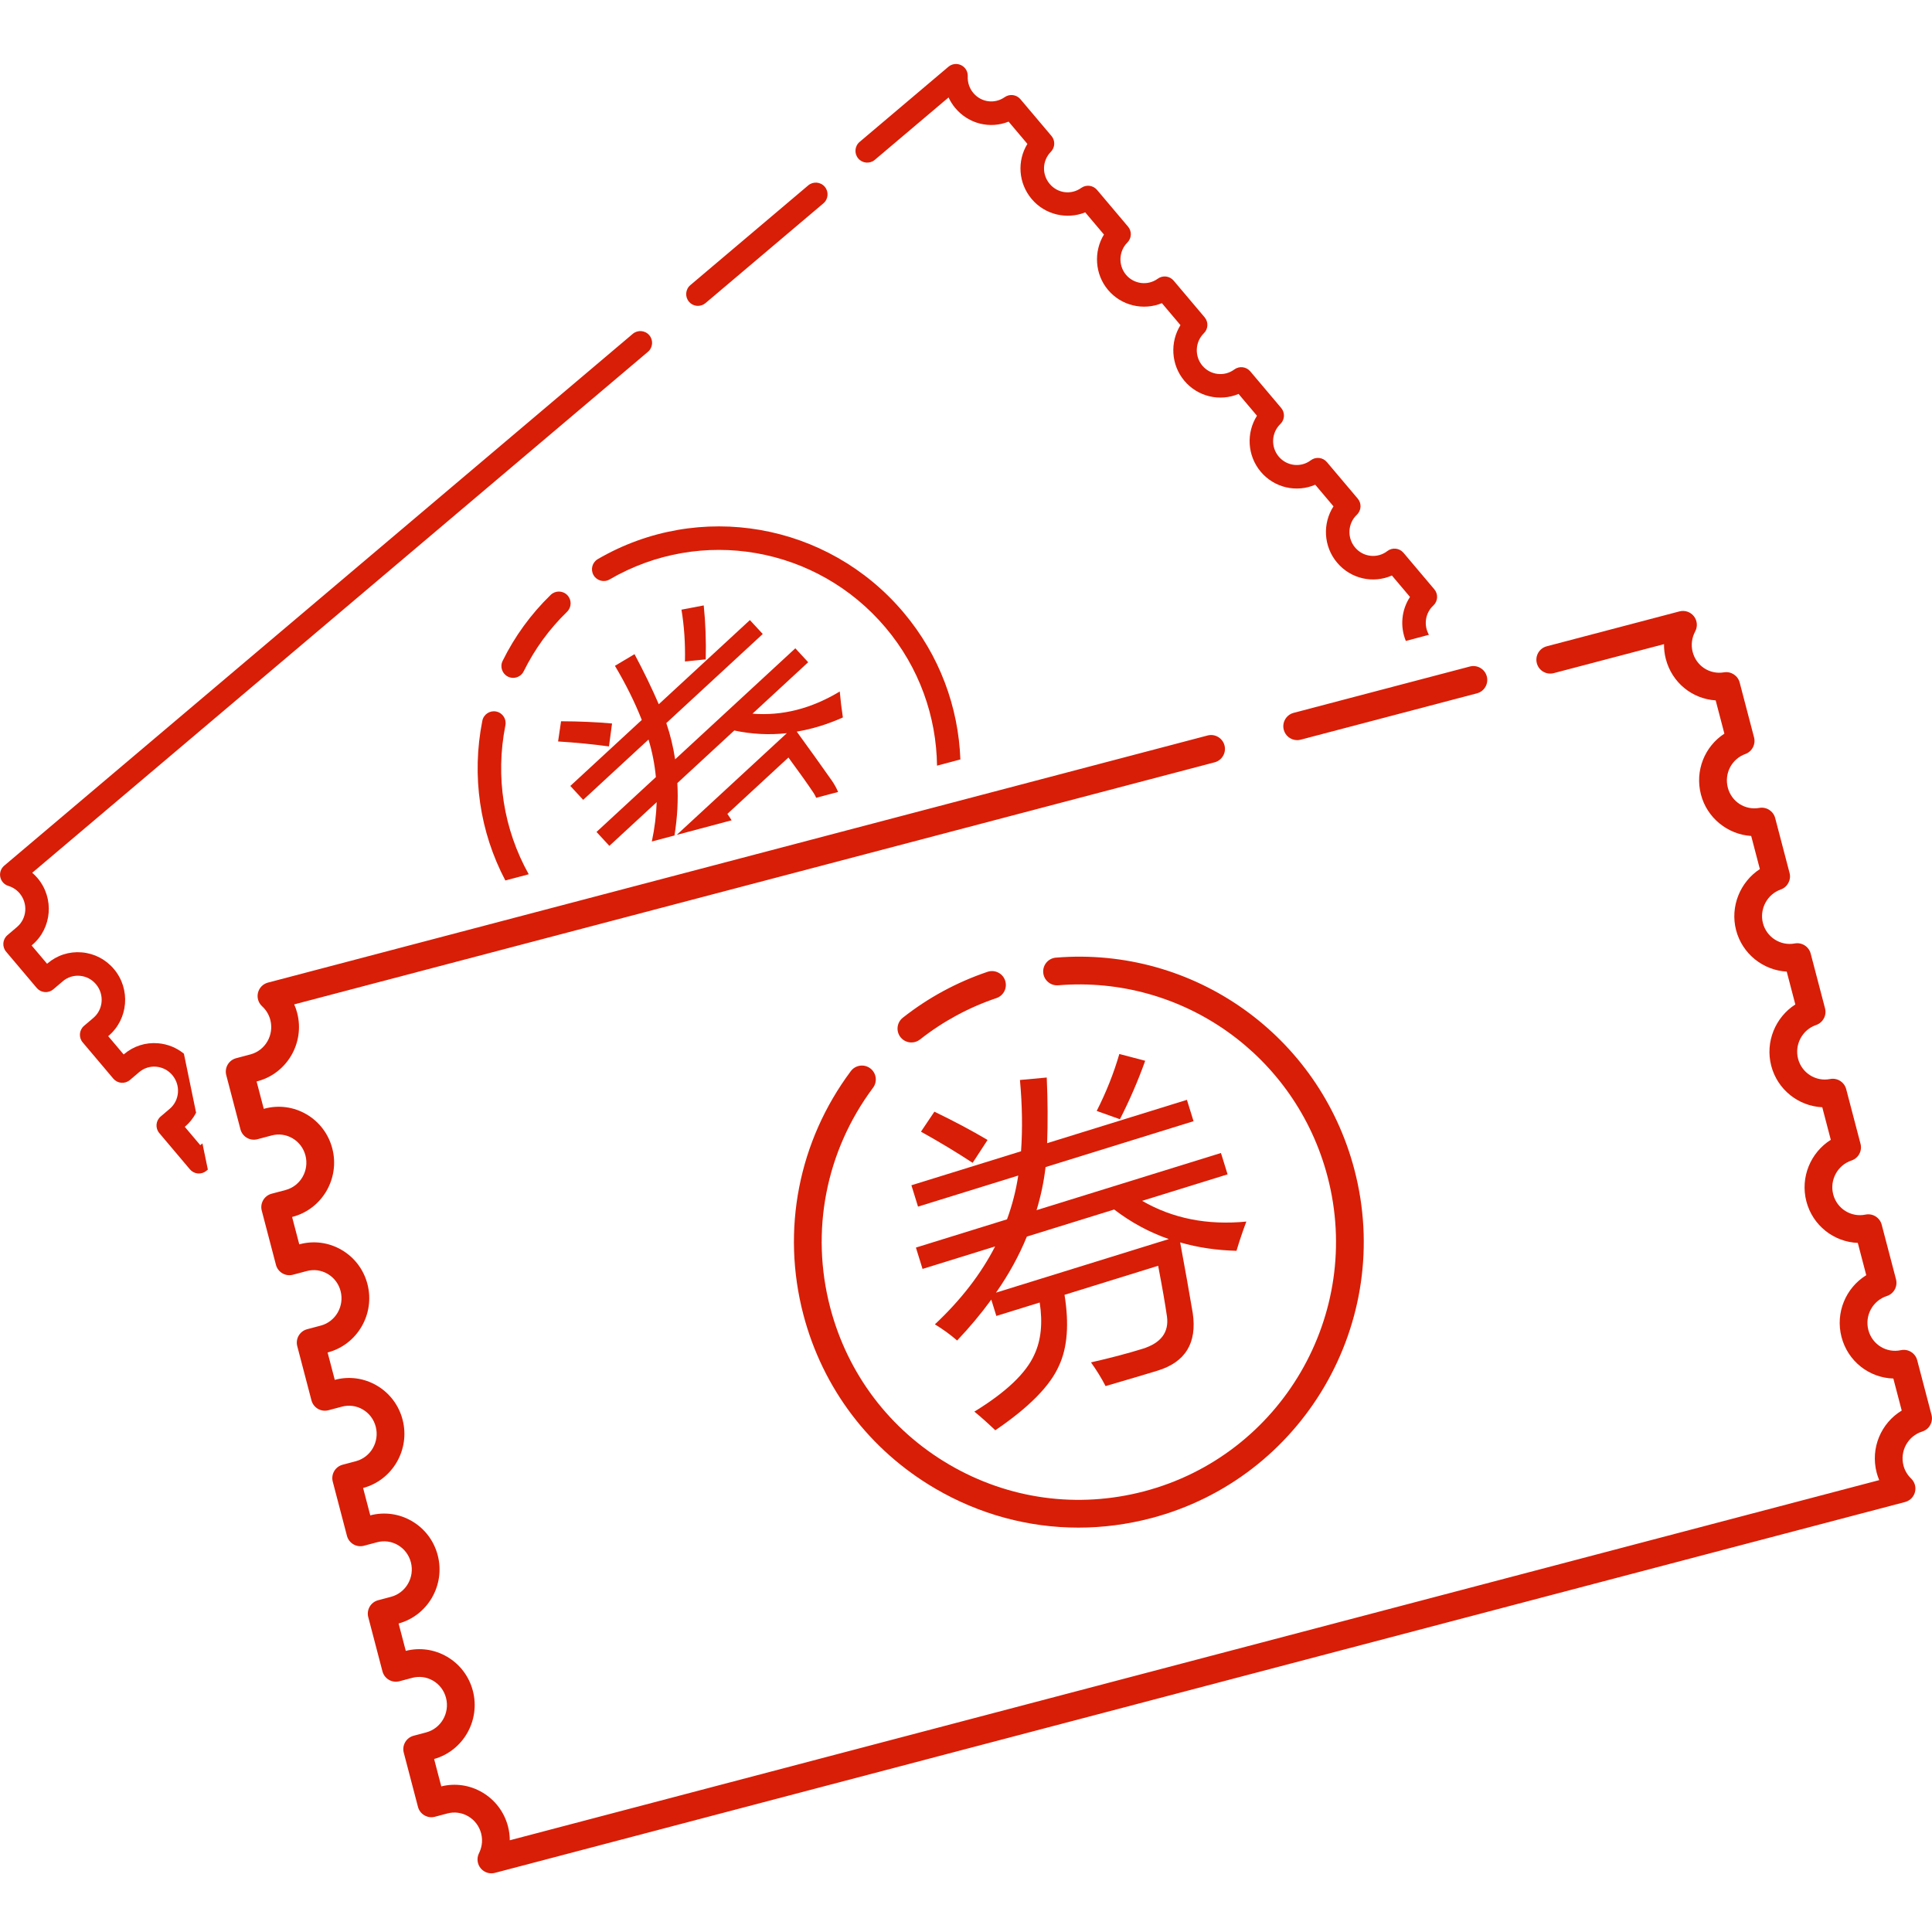 <?xml version="1.0" standalone="no"?><!DOCTYPE svg PUBLIC "-//W3C//DTD SVG 1.1//EN" "http://www.w3.org/Graphics/SVG/1.1/DTD/svg11.dtd"><svg t="1589094843650" class="icon" viewBox="0 0 1024 1024" version="1.1" xmlns="http://www.w3.org/2000/svg" p-id="5912" xmlns:xlink="http://www.w3.org/1999/xlink" width="48" height="48"><defs><style type="text/css"></style></defs><path d="M260.449 992.9c-2.177 0-4.282-0.969-5.699-2.707-1.821-2.234-2.169-5.326-0.89-7.91 1.162-2.347 2.308-6.072 1.165-10.485-1.008-3.888-3.451-7.132-6.878-9.134-3.361-1.963-7.276-2.493-11.028-1.496l-6.589 1.752c-1.89 0.502-3.901 0.231-5.589-0.752s-2.917-2.599-3.413-4.49l-7.526-28.728c-1.026-3.918 1.309-7.929 5.223-8.969l6.666-1.772c7.865-2.092 12.581-10.291 10.51-18.281-1.008-3.888-3.451-7.131-6.879-9.134-3.36-1.962-7.275-2.492-11.027-1.496l-6.781 1.803c-1.889 0.503-3.901 0.231-5.589-0.752-1.689-0.983-2.917-2.599-3.413-4.49l-7.526-28.727c-1.026-3.918 1.309-7.929 5.223-8.969l6.856-1.824c7.865-2.092 12.581-10.292 10.51-18.281-1.008-3.888-3.45-7.131-6.878-9.134-3.36-1.962-7.277-2.493-11.029-1.497l-6.972 1.853c-1.889 0.502-3.901 0.231-5.589-0.752-1.689-0.983-2.917-2.6-3.413-4.49l-7.526-28.727c-1.026-3.918 1.309-7.929 5.224-8.969l7.049-1.874c7.865-2.092 12.58-10.292 10.509-18.281-1.008-3.889-3.451-7.132-6.879-9.135-3.358-1.962-7.275-2.492-11.027-1.495l-7.164 1.904c-1.891 0.502-3.902 0.23-5.589-0.752-1.688-0.983-2.917-2.599-3.413-4.49l-7.526-28.728c-1.026-3.918 1.31-7.929 5.224-8.969l7.239-1.925c7.865-2.092 12.58-10.292 10.51-18.281-1.008-3.888-3.451-7.132-6.878-9.134-3.36-1.962-7.276-2.492-11.029-1.496l-7.353 1.956c-1.889 0.503-3.9 0.231-5.589-0.752-1.688-0.983-2.916-2.599-3.413-4.49l-7.526-28.728c-1.026-3.918 1.31-7.929 5.224-8.969l7.43-1.975c7.865-2.092 12.58-10.292 10.509-18.281-1.008-3.888-3.45-7.132-6.878-9.134-3.358-1.963-7.275-2.493-11.027-1.496l-7.545 2.007c-1.888 0.503-3.9 0.231-5.59-0.752-1.689-0.983-2.917-2.599-3.413-4.49l-7.526-28.729c-1.026-3.918 1.31-7.929 5.224-8.969l7.622-2.026c7.865-2.092 12.58-10.292 10.509-18.281-0.719-2.777-2.229-5.28-4.364-7.239-1.982-1.818-2.814-4.574-2.167-7.185 0.646-2.61 2.666-4.66 5.268-5.345l498.019-130.973c3.922-1.035 7.948 1.313 8.981 5.24 1.034 3.927-1.314 7.948-5.241 8.982L155.934 532.342c0.645 1.459 1.174 2.977 1.578 4.535 4.092 15.788-5.314 32.019-20.967 36.182l-0.542 0.144 3.8 14.503 0.412-0.109c7.564-2.012 15.459-0.943 22.224 3.01 6.835 3.992 11.698 10.436 13.696 18.143 4.092 15.79-5.314 32.019-20.967 36.182l-0.351 0.093 3.8 14.503 0.222-0.059c7.565-2.013 15.458-0.943 22.224 3.01 6.835 3.992 11.698 10.436 13.695 18.143 4.092 15.789-5.314 32.019-20.967 36.182l-0.159 0.043 3.8 14.503 0.032-0.008c7.563-2.013 15.457-0.943 22.223 3.009 6.836 3.992 11.699 10.437 13.697 18.144 4.089 15.778-5.302 31.999-20.935 36.174l3.8 14.502c7.518-1.951 15.347-0.87 22.065 3.054 6.835 3.993 11.698 10.436 13.696 18.143 4.072 15.714-5.225 31.866-20.743 36.122l3.801 14.505c7.456-1.884 15.209-0.79 21.872 3.102 6.835 3.992 11.699 10.436 13.696 18.143 4.056 15.65-5.148 31.735-20.553 36.069l3.802 14.512c7.4-1.82 15.075-0.709 21.68 3.149 6.835 3.993 11.698 10.436 13.696 18.143 0.618 2.383 0.926 4.827 0.93 7.273l725.829-190.885c-0.555-1.307-1.012-2.651-1.368-4.026-3.364-12.981 2.337-26.222 13.298-32.844l-4.447-16.974c-12.748-0.375-24.117-9.093-27.475-22.053-3.332-12.86 2.296-26.055 13.125-32.721l-4.485-17.12c-12.655-0.479-23.938-9.194-27.265-22.032-3.301-12.74 2.253-25.888 12.954-32.597l-4.523-17.266c-12.563-0.579-23.759-9.291-27.055-22.007-3.27-12.62 2.211-25.723 12.781-32.475l-4.562-17.411c-12.47-0.68-23.578-9.387-26.844-21.987-3.24-12.505 2.168-25.56 12.609-32.352l-4.599-17.555c-12.376-0.779-23.398-9.481-26.635-21.965-3.272-12.628 1.963-25.462 12.428-32.265l-4.62-17.628c-12.401-0.777-23.166-9.373-26.433-21.98-0.668-2.578-0.979-5.21-0.942-7.831l-58.431 15.366c-3.922 1.033-7.948-1.313-8.981-5.24-1.034-3.927 1.314-7.948 5.241-8.982l70.347-18.5c2.825-0.742 5.829 0.258 7.641 2.554 1.812 2.295 2.092 5.447 0.712 8.025-1.817 3.396-2.297 7.275-1.352 10.92 1.926 7.433 9.048 12.073 16.577 10.804 3.748-0.635 7.374 1.702 8.339 5.387l7.629 29.115c0.962 3.675-1.033 7.478-4.604 8.775-7.257 2.635-11.261 10.283-9.316 17.791 1.944 7.5 9.12 12.136 16.708 10.784 3.775-0.674 7.433 1.666 8.405 5.375l7.617 29.077c0.969 3.699-1.06 7.524-4.665 8.797-7.226 2.55-11.372 10.386-9.441 17.838 1.93 7.448 9.319 12.177 16.839 10.765 3.8-0.711 7.493 1.629 8.471 5.363l7.607 29.037c0.975 3.725-1.087 7.57-4.729 8.819-7.313 2.506-11.513 10.363-9.564 17.887 1.948 7.519 9.399 12.24 16.969 10.746 3.807-0.75 7.551 1.59 8.536 5.35l7.597 28.998c0.981 3.749-1.114 7.617-4.791 8.84-7.402 2.462-11.655 10.339-9.688 17.937 1.967 7.593 9.474 12.299 17.1 10.729 3.824-0.793 7.609 1.554 8.601 5.337l7.587 28.96c0.989 3.774-1.142 7.664-4.856 8.861-7.488 2.416-11.796 10.317-9.808 17.987 1.985 7.668 9.563 12.371 17.229 10.71 3.852-0.827 7.671 1.514 8.668 5.323l7.577 28.922c0.995 3.8-1.171 7.71-4.919 8.881-7.576 2.368-11.939 10.29-9.931 18.036 0.679 2.62 2.056 4.951 4.092 6.926 1.903 1.847 2.665 4.577 1.991 7.144-0.673 2.566-2.676 4.57-5.242 5.245L262.319 992.657C261.7 992.821 261.072 992.9 260.449 992.9zM687.528 392.291c-3.259 0-6.238-2.184-7.106-5.485-1.034-3.927 1.314-7.948 5.241-8.981l93.393-24.56c3.922-1.031 7.948 1.314 8.981 5.241 1.034 3.927-1.314 7.948-5.241 8.981l-93.393 24.56C688.777 392.212 688.148 392.291 687.528 392.291z" p-id="5913" fill="#d81e06"></path><path d="M571.576 809.672c-26.426 0.001-52.485-7.01-75.908-20.719-34.819-20.379-59.634-53.124-69.871-92.201-11.744-44.83-2.578-91.859 25.149-129.025 2.43-3.254 7.036-3.924 10.29-1.497 3.255 2.428 3.925 7.036 1.497 10.29-25.037 33.561-33.315 76.026-22.71 116.504 9.243 35.28 31.643 64.841 63.075 83.237 31.428 18.394 68.124 23.425 103.327 14.168 72.683-19.114 116.293-93.917 97.212-166.746-16.82-64.206-76.885-106.882-142.777-101.46-4.037 0.33-7.598-2.678-7.93-6.726-0.333-4.047 2.679-7.598 6.726-7.93 73.05-5.998 139.575 41.267 158.206 112.389 21.132 80.666-27.181 163.519-107.699 184.694C597.392 808.01 584.438 809.672 571.576 809.672zM483.068 552.533c-2.176 0-4.329-0.961-5.78-2.802-2.513-3.19-1.966-7.813 1.224-10.327 13.48-10.624 28.589-18.808 44.906-24.325 3.849-1.3 8.021 0.763 9.32 4.611 1.301 3.848-0.764 8.021-4.611 9.32-14.724 4.977-28.354 12.361-40.514 21.944C486.266 552.017 484.661 552.533 483.068 552.533z" p-id="5914" fill="#d81e06"></path><path d="M485.454 661.24l48.289-14.973c2.769-7.55 4.752-15.283 5.947-23.198l-53.117 16.47-3.512-11.323 58.112-18.018c0.839-11.818 0.645-24.413-0.581-37.784l14.199-1.301c0.547 12.366 0.615 23.964 0.204 34.799l74.097-22.976 3.511 11.323-78.427 24.318c-0.897 7.701-2.492 15.314-4.783 22.837l97.743-30.306 3.511 11.323-45.292 14.043c16.162 9.348 34.573 13.007 55.24 10.98-1.871 4.961-3.613 10.125-5.234 15.495-10.544-0.258-20.493-1.737-29.848-4.434 2.542 13.693 4.761 26.145 6.657 37.36 2.383 15.931-3.879 26.148-18.789 30.649-4.884 1.514-14.021 4.224-27.41 8.134-2.156-4.2-4.732-8.389-7.73-12.57 10.119-2.285 19.232-4.685 27.336-7.198 9.77-3.029 14.08-8.746 12.936-17.153-0.929-6.525-2.489-15.472-4.673-26.842l-49.621 15.386c2.504 15.53 1.523 28.063-2.943 37.599-4.71 10.708-15.961 22.106-33.751 34.192-4.144-3.948-7.844-7.241-11.096-9.883 16.87-10.342 27.486-20.447 31.848-30.316 3.506-7.535 4.433-16.706 2.785-27.512l-22.977 7.124-2.685-8.658c-5.376 7.386-11.409 14.612-18.101 21.676-3.502-3.053-7.431-5.911-11.785-8.575 13.763-12.906 24.401-26.669 31.915-41.289l-38.464 11.926L485.454 661.24zM488.128 599.815l7.116-10.601c10.299 4.96 19.697 9.954 28.191 14.986l-7.919 12.13C506.959 610.709 497.83 605.204 488.128 599.815zM527.905 685.13l91.581-28.397c-10.365-3.599-20.014-8.821-28.948-15.664l-46.29 14.353C540.1 665.591 534.652 675.495 527.905 685.13zM581.272 588.822c5.063-9.966 9.061-20.027 11.996-30.185l13.709 3.598c-3.713 10.4-8.175 20.727-13.391 30.984L581.272 588.822z" p-id="5915" fill="#d81e06"></path><path d="M369.924 162.112c1.421 0 2.851-0.484 4.022-1.475l62.474-52.86c2.627-2.223 2.955-6.154 0.732-8.782-2.223-2.627-6.153-2.954-8.782-0.732l-62.474 52.86c-2.627 2.223-2.955 6.154-0.732 8.782C366.397 161.362 368.155 162.112 369.924 162.112z" p-id="5916" fill="#d81e06"></path><path d="M291.874 315.302c-10.468 10.173-19.04 21.946-25.473 34.99-1.522 3.086-0.254 6.822 2.831 8.345 0.887 0.437 1.827 0.644 2.752 0.644 2.297 0 4.508-1.276 5.592-3.476 5.803-11.766 13.535-22.386 22.982-31.566 2.468-2.399 2.524-6.342 0.126-8.812C298.287 312.96 294.342 312.903 291.874 315.302z" p-id="5917" fill="#d81e06"></path><path d="M374.052 349.468c0.248-9.748-0.107-19.275-1.061-28.584l-11.799 2.25c1.461 8.841 2.074 17.995 1.837 27.466L374.052 349.468z" p-id="5918" fill="#d81e06"></path><path d="M295.796 392.991c9.387 0.582 18.378 1.462 26.973 2.639l1.632-12.167c-8.333-0.75-17.343-1.141-27.031-1.177L295.796 392.991z" p-id="5919" fill="#d81e06"></path><path d="M309.1 423.941l34.619-31.977c1.974 6.491 3.278 13.129 3.914 19.915l-31.473 29.07 6.816 7.38 25.07-23.155c-0.203 6.833-1.06 13.783-2.564 20.848l12.003-3.193c1.529-9.513 2.044-18.775 1.522-27.78l30.17-27.867c9.332 1.974 18.616 2.448 27.857 1.419l-58.368 53.914 29.119-7.746c-0.71-1.124-1.452-2.256-2.244-3.402l32.341-29.872c5.82 7.899 10.277 14.174 13.368 18.826 0.554 0.844 0.995 1.687 1.345 2.529l11.624-3.092c-0.804-1.912-1.86-3.858-3.201-5.845-5.541-7.887-11.782-16.601-18.722-26.148 8.139-1.35 16.288-3.849 24.448-7.498-0.719-4.699-1.27-9.284-1.65-13.761-15.068 9.091-30.485 13.009-46.259 11.755l29.519-27.266-6.816-7.38-63.706 58.842c-0.993-6.589-2.55-12.995-4.673-19.213l51.115-47.214-6.816-7.38-48.293 44.608c-3.638-8.438-7.921-17.285-12.852-26.543l-10.387 6.176c5.815 9.78 10.559 19.343 14.23 28.688l-37.875 34.984L309.1 423.941z" p-id="5920" fill="#d81e06"></path><path d="M463.669 84.722l39.086-33.072c0.928 2.02 2.126 3.919 3.58 5.648 7.098 8.45 18.467 11.098 28.236 7.167l9.964 11.8c-5.522 9.021-4.843 20.748 2.266 29.212 7.031 8.369 18.634 11.001 28.387 7.083l9.922 11.75c-5.508 9.004-4.881 20.962 2.16 29.345 7.096 8.446 18.771 11.054 28.554 7.024l9.84 11.652c-5.622 9.021-5.034 21.043 2.073 29.503 7.16 8.525 18.903 11.103 28.722 6.964l9.759 11.556c-5.737 9.036-5.187 21.119 1.985 29.661 7.227 8.604 19.036 11.154 28.892 6.903l9.677 11.459c-5.851 9.05-5.343 21.196 1.898 29.816 7.296 8.687 19.175 11.206 29.062 6.845l9.595 11.36c-4.561 6.927-5.347 15.686-2.209 23.317l12.247-3.258c-2.873-5.029-2.025-11.474 2.333-15.519 2.441-2.264 2.67-6.046 0.523-8.588l-16.347-19.357c-2.153-2.551-5.934-2.949-8.571-0.91-5.266 4.072-12.772 3.233-17.088-1.905-4.318-5.141-3.904-12.756 0.942-17.336 2.403-2.271 2.614-6.023 0.481-8.55l-16.37-19.382c-2.14-2.533-5.887-2.946-8.527-0.945-5.252 3.985-12.718 3.122-16.994-1.967-4.276-5.092-3.896-12.671 0.866-17.254 2.366-2.278 2.558-6.001 0.44-8.51l-16.391-19.409c-2.124-2.515-5.84-2.942-8.481-0.978-5.246 3.904-12.668 3.01-16.901-2.028-4.236-5.043-3.89-12.586 0.79-17.171 2.33-2.283 2.503-5.978 0.399-8.471l-16.413-19.435c-2.109-2.5-5.796-2.939-8.435-1.012-5.232 3.819-12.614 2.902-16.808-2.091-4.197-4.997-3.883-12.502 0.712-17.088 2.294-2.289 2.451-5.955 0.359-8.431l-16.434-19.462c-2.097-2.483-5.751-2.937-8.39-1.045-5.306 3.8-12.49 2.877-16.716-2.153-4.226-5.032-3.953-12.344 0.636-17.007 2.258-2.294 2.397-5.931 0.32-8.391L540.842 52.575c-2.083-2.467-5.705-2.934-8.343-1.078-5.295 3.72-12.438 2.766-16.623-2.216-2.053-2.443-3.101-5.585-2.95-8.848 0.114-2.475-1.249-4.783-3.474-5.877-2.224-1.094-4.882-0.766-6.776 0.834l-47.058 39.817c-2.627 2.223-2.955 6.154-0.732 8.782C457.111 86.618 461.042 86.945 463.669 84.722z" p-id="5921" fill="#d81e06"></path><path d="M107.297 606.03c-0.385 0.292-0.765 0.59-1.136 0.906l-0.021 0.018-8.198-9.706 0.106-0.091c2.492-2.119 4.455-4.637 5.89-7.38l-6.467-31.307c-3.88-3.165-8.602-5.091-13.681-5.517-6.619-0.564-13.045 1.506-18.098 5.805l-0.148 0.126-8.197-9.706 0.234-0.199c10.454-8.895 11.726-24.74 2.837-35.325-4.34-5.167-10.411-8.321-17.095-8.88-6.622-0.558-13.045 1.507-18.098 5.806l-0.275 0.234-8.198-9.707 0.362-0.308c10.455-8.895 11.727-24.74 2.837-35.324-0.879-1.046-1.836-2.013-2.862-2.894l326.333-276.116c2.627-2.223 2.955-6.154 0.732-8.782-2.223-2.628-6.155-2.955-8.782-0.732L2.228 458.83c-1.74 1.473-2.537 3.777-2.079 6.01 0.458 2.233 2.099 4.037 4.278 4.704 2.348 0.719 4.417 2.083 5.98 3.945 4.498 5.355 3.883 13.348-1.369 17.817l-5.09 4.331c-2.615 2.224-2.938 6.144-0.723 8.766l16.239 19.228c1.068 1.266 2.597 2.054 4.248 2.19 1.649 0.139 3.288-0.39 4.55-1.464l5.039-4.288c2.507-2.132 5.698-3.151 8.982-2.879 3.352 0.28 6.404 1.871 8.594 4.477 4.498 5.355 3.884 13.348-1.369 17.818l-4.963 4.222c-2.615 2.224-2.938 6.144-0.722 8.767l16.238 19.227c1.068 1.266 2.597 2.055 4.248 2.191 1.656 0.128 3.289-0.392 4.551-1.464l4.911-4.179c2.506-2.131 5.695-3.154 8.982-2.879 3.352 0.281 6.404 1.872 8.593 4.478 4.498 5.356 3.884 13.348-1.37 17.817l-4.835 4.115c-2.614 2.224-2.937 6.144-0.722 8.767l16.238 19.227c1.068 1.265 2.597 2.053 4.248 2.19 1.655 0.125 3.288-0.392 4.55-1.463l0.71-0.604L107.297 606.03z" p-id="5922" fill="#d81e06"></path><path d="M323.118 307.106c48.438-28.189 109.935-17.46 146.225 25.513 17.995 21.308 26.963 47.275 27.299 73.192l12.376-3.292c-1.026-27.661-10.947-55.197-30.154-77.94-40.2-47.603-108.336-59.482-162.014-28.244-2.975 1.731-3.983 5.545-2.251 8.52C316.33 307.83 320.144 308.835 323.118 307.106z" p-id="5923" fill="#d81e06"></path><path d="M280.233 463.379c-13.286-23.797-17.79-51.582-12.362-78.941 0.669-3.375-1.524-6.655-4.9-7.325-3.379-0.671-6.655 1.524-7.325 4.9-5.803 29.246-1.352 58.931 12.198 84.661L280.233 463.379z" p-id="5924" fill="#d81e06"></path></svg>